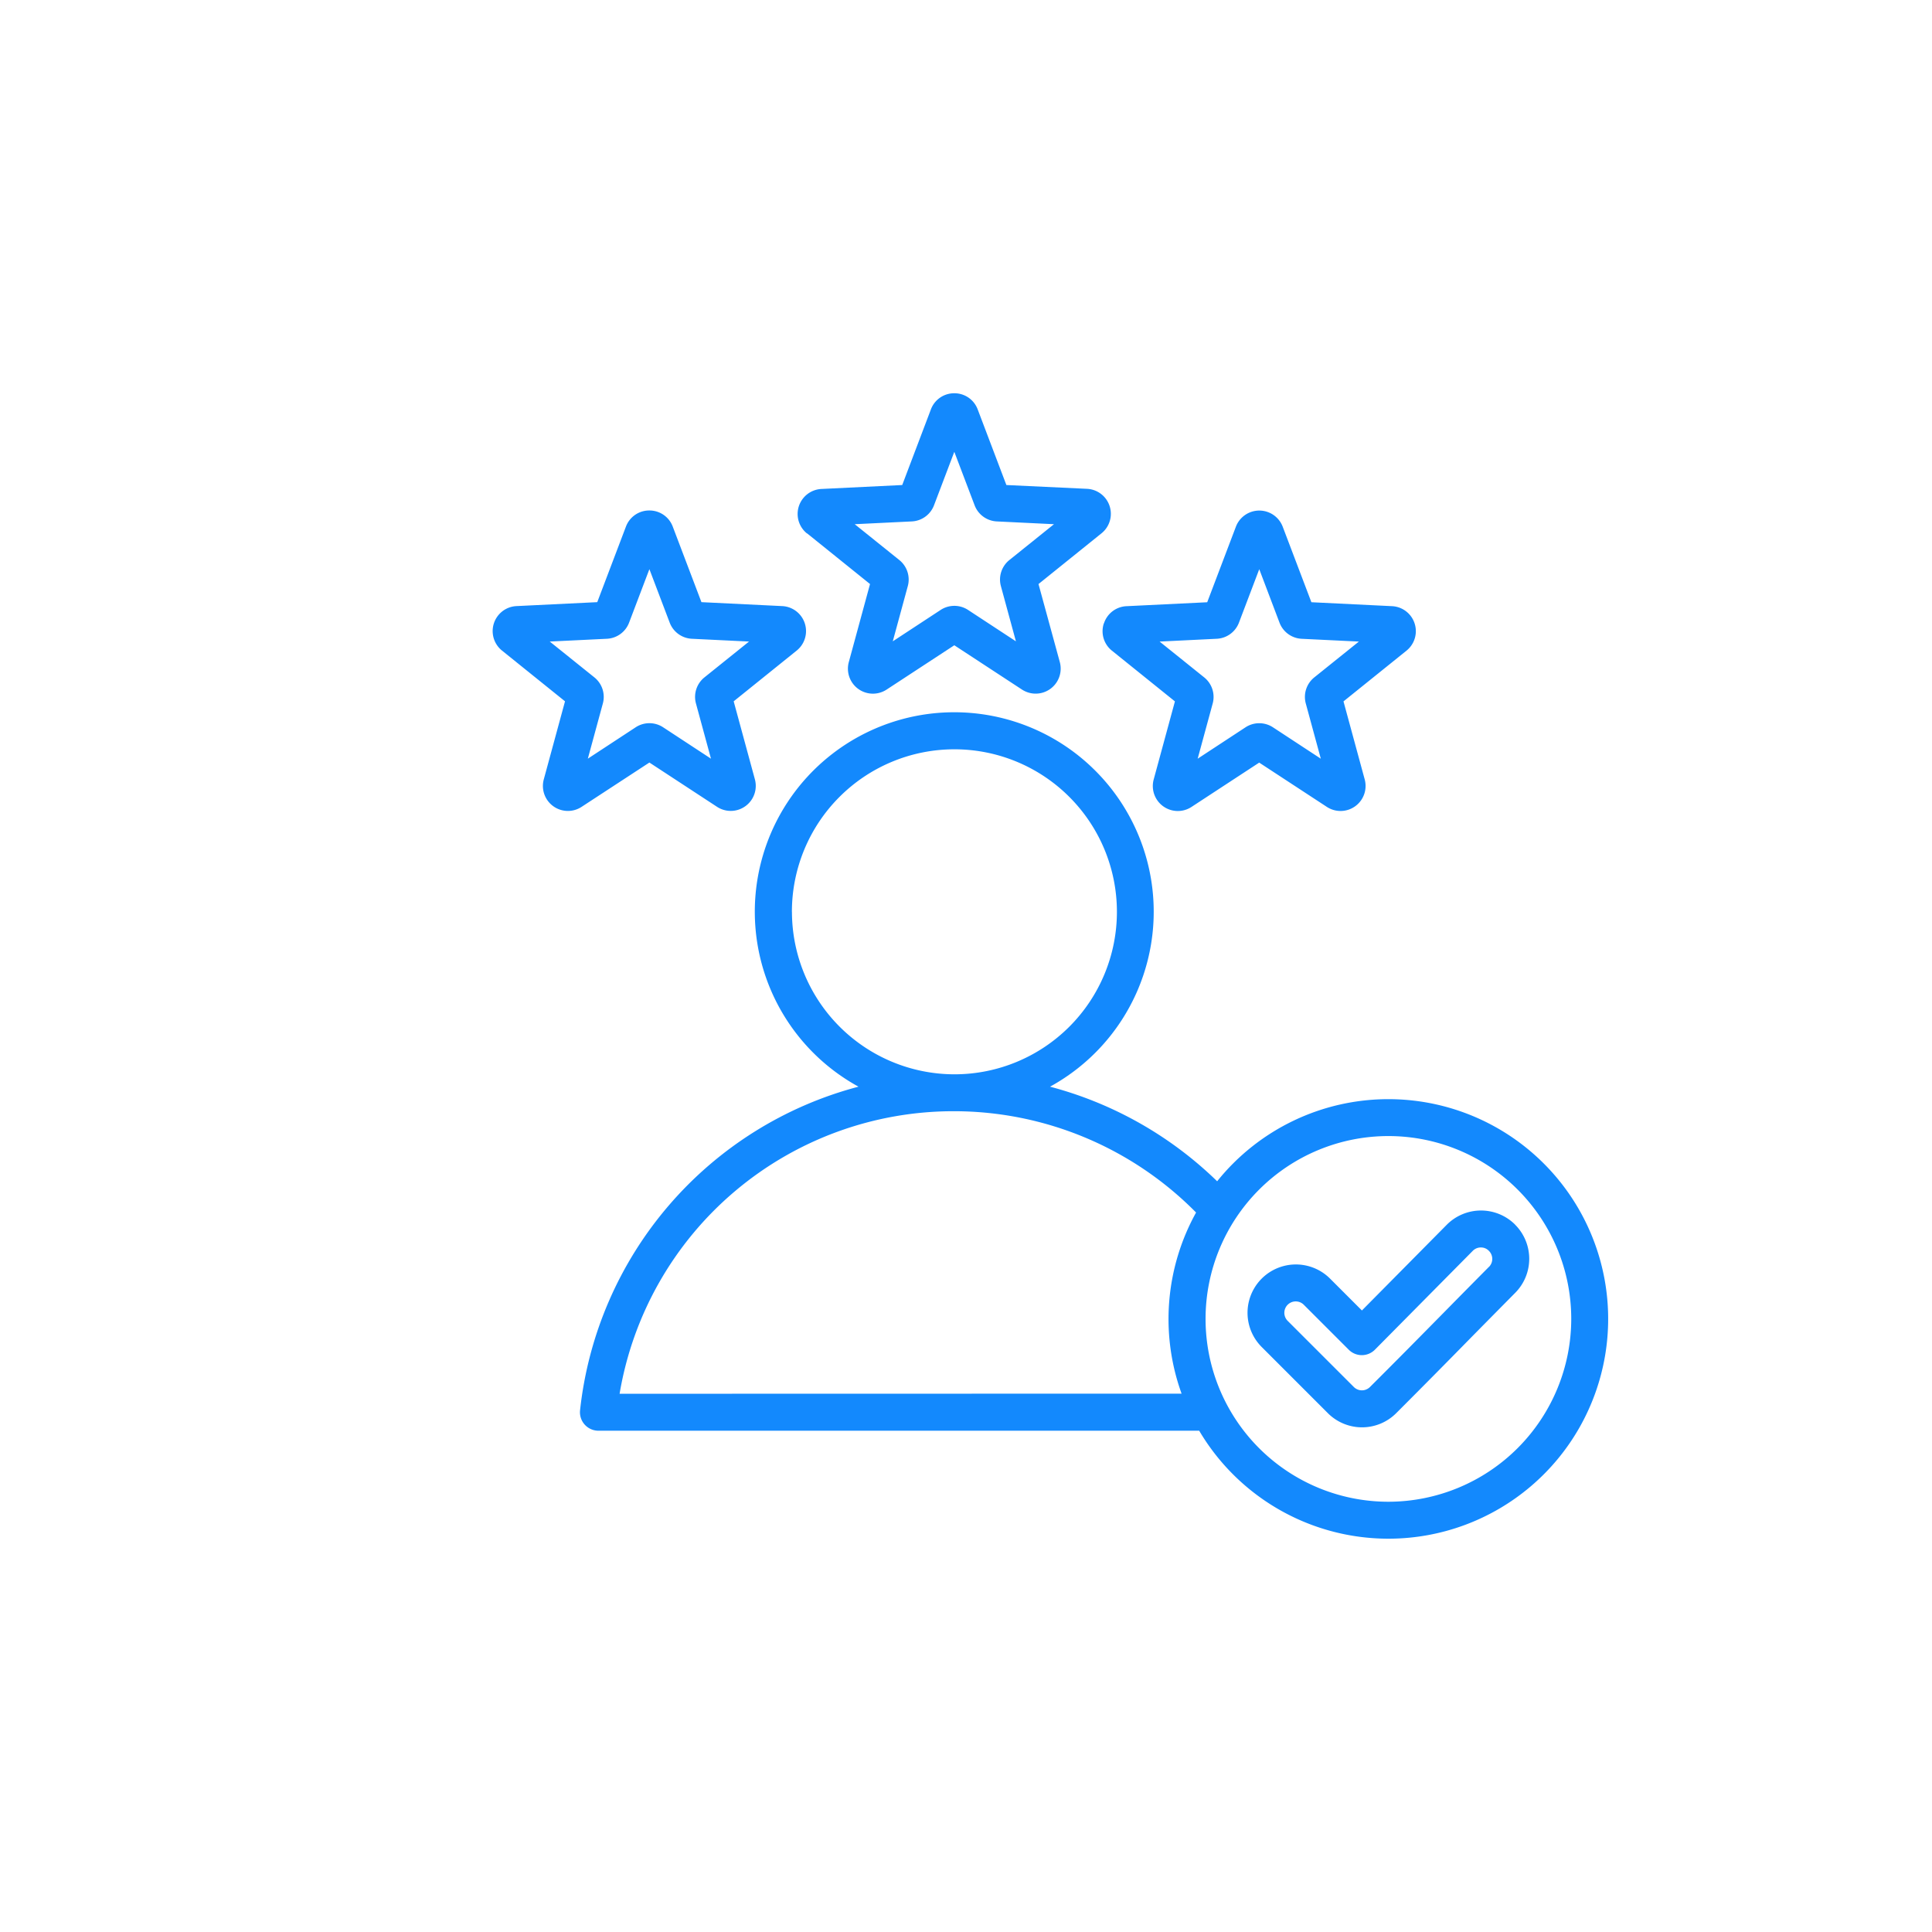 <svg id="clients" xmlns="http://www.w3.org/2000/svg" width="80" height="80" viewBox="0 0 80 80">
  <circle id="Ellipse_902" data-name="Ellipse 902" cx="40" cy="40" r="40" fill="none"/>
  <path id="reputation" d="M27.516,13.8l2.608,2.1-.878,3.229a1.035,1.035,0,0,0,1.568,1.139l2.8-1.833,2.8,1.833a1.036,1.036,0,0,0,1.568-1.139L37.1,15.9l2.608-2.1a1.036,1.036,0,0,0-.6-1.843L35.77,11.8,34.582,8.668A1.028,1.028,0,0,0,33.614,8h0a1.028,1.028,0,0,0-.969.667L31.457,11.8l-3.343.163a1.036,1.036,0,0,0-.6,1.843Zm4.338-.493a1.036,1.036,0,0,0,.919-.667l.841-2.215.841,2.215a1.036,1.036,0,0,0,.919.667l2.367.115-1.847,1.484a1.036,1.036,0,0,0-.351,1.08l.622,2.286-1.982-1.3a1.036,1.036,0,0,0-1.135,0l-1.982,1.3.622-2.286a1.036,1.036,0,0,0-.351-1.08l-1.847-1.484ZM20.988,23.291l2.8,1.833a1.036,1.036,0,0,0,1.568-1.139l-.878-3.229,2.608-2.1a1.036,1.036,0,0,0-.6-1.843l-3.343-.163-1.188-3.129a1.028,1.028,0,0,0-.969-.667h0a1.028,1.028,0,0,0-.969.667l-1.188,3.129-3.343.163a1.036,1.036,0,0,0-.6,1.843l2.608,2.1-.878,3.229a1.035,1.035,0,0,0,1.568,1.139Zm-4.126-5.01,2.367-.115a1.036,1.036,0,0,0,.918-.667l.841-2.215.841,2.215a1.036,1.036,0,0,0,.918.667l2.367.115-1.847,1.484a1.036,1.036,0,0,0-.351,1.08l.622,2.286-1.982-1.3a1.036,1.036,0,0,0-1.135,0l-1.982,1.3.622-2.286a1.036,1.036,0,0,0-.351-1.08Zm22.943-.75a1.029,1.029,0,0,0,.336,1.128l2.608,2.1-.878,3.229a1.035,1.035,0,0,0,1.568,1.139l2.8-1.833,2.8,1.833a1.036,1.036,0,0,0,1.568-1.139l-.878-3.229,2.608-2.1a1.036,1.036,0,0,0-.6-1.843L48.4,16.653l-1.188-3.128a1.037,1.037,0,0,0-1.938,0l-1.188,3.129-3.342.163a1.029,1.029,0,0,0-.935.715Zm4.675.635A1.036,1.036,0,0,0,45.4,17.5l.841-2.215L47.08,17.5a1.036,1.036,0,0,0,.919.667l2.367.115-1.847,1.484a1.036,1.036,0,0,0-.351,1.08l.622,2.286-1.982-1.3a1.037,1.037,0,0,0-1.135,0l-1.982,1.3.622-2.286a1.036,1.036,0,0,0-.351-1.08l-1.847-1.484ZM51.589,37.23a9.088,9.088,0,0,0-7.091,3.4,15.636,15.636,0,0,0-6.921-3.917,8.259,8.259,0,1,0-7.93,0,15.594,15.594,0,0,0-11.53,13.4.765.765,0,0,0,.761.846H43.754A9.1,9.1,0,1,0,51.589,37.23Zm-24.7-7.758a6.729,6.729,0,1,1,6.73,6.729h0a6.737,6.737,0,0,1-6.728-6.729ZM19.754,49.429a14.022,14.022,0,0,1,13.859-11.7h0a14.089,14.089,0,0,1,10.012,4.195,9.093,9.093,0,0,0-.6,7.5ZM51.589,53.9a7.571,7.571,0,1,1,7.571-7.571A7.58,7.58,0,0,1,51.589,53.9Zm5.244-11.478a2,2,0,0,0-2.829.01l-3.512,3.548-1.319-1.319a2,2,0,0,0-2.831,2.831l2.74,2.74a2,2,0,0,0,2.83,0c1.04-1.04,2.089-2.1,3.1-3.132q.913-.926,1.827-1.85A2,2,0,0,0,56.833,42.425Zm-1.078,1.749q-.917.925-1.83,1.853c-1.012,1.027-2.059,2.089-3.1,3.125a.472.472,0,0,1-.667,0l-2.74-2.739a.471.471,0,0,1,.667-.667l1.863,1.863a.765.765,0,0,0,.541.224h0a.765.765,0,0,0,.542-.227l4.053-4.094a.463.463,0,0,1,.33-.138.448.448,0,0,1,.333.137A.47.47,0,0,1,55.755,44.174Z" transform="translate(5.902 8.284)" fill="#1389fd"/>
</svg>
